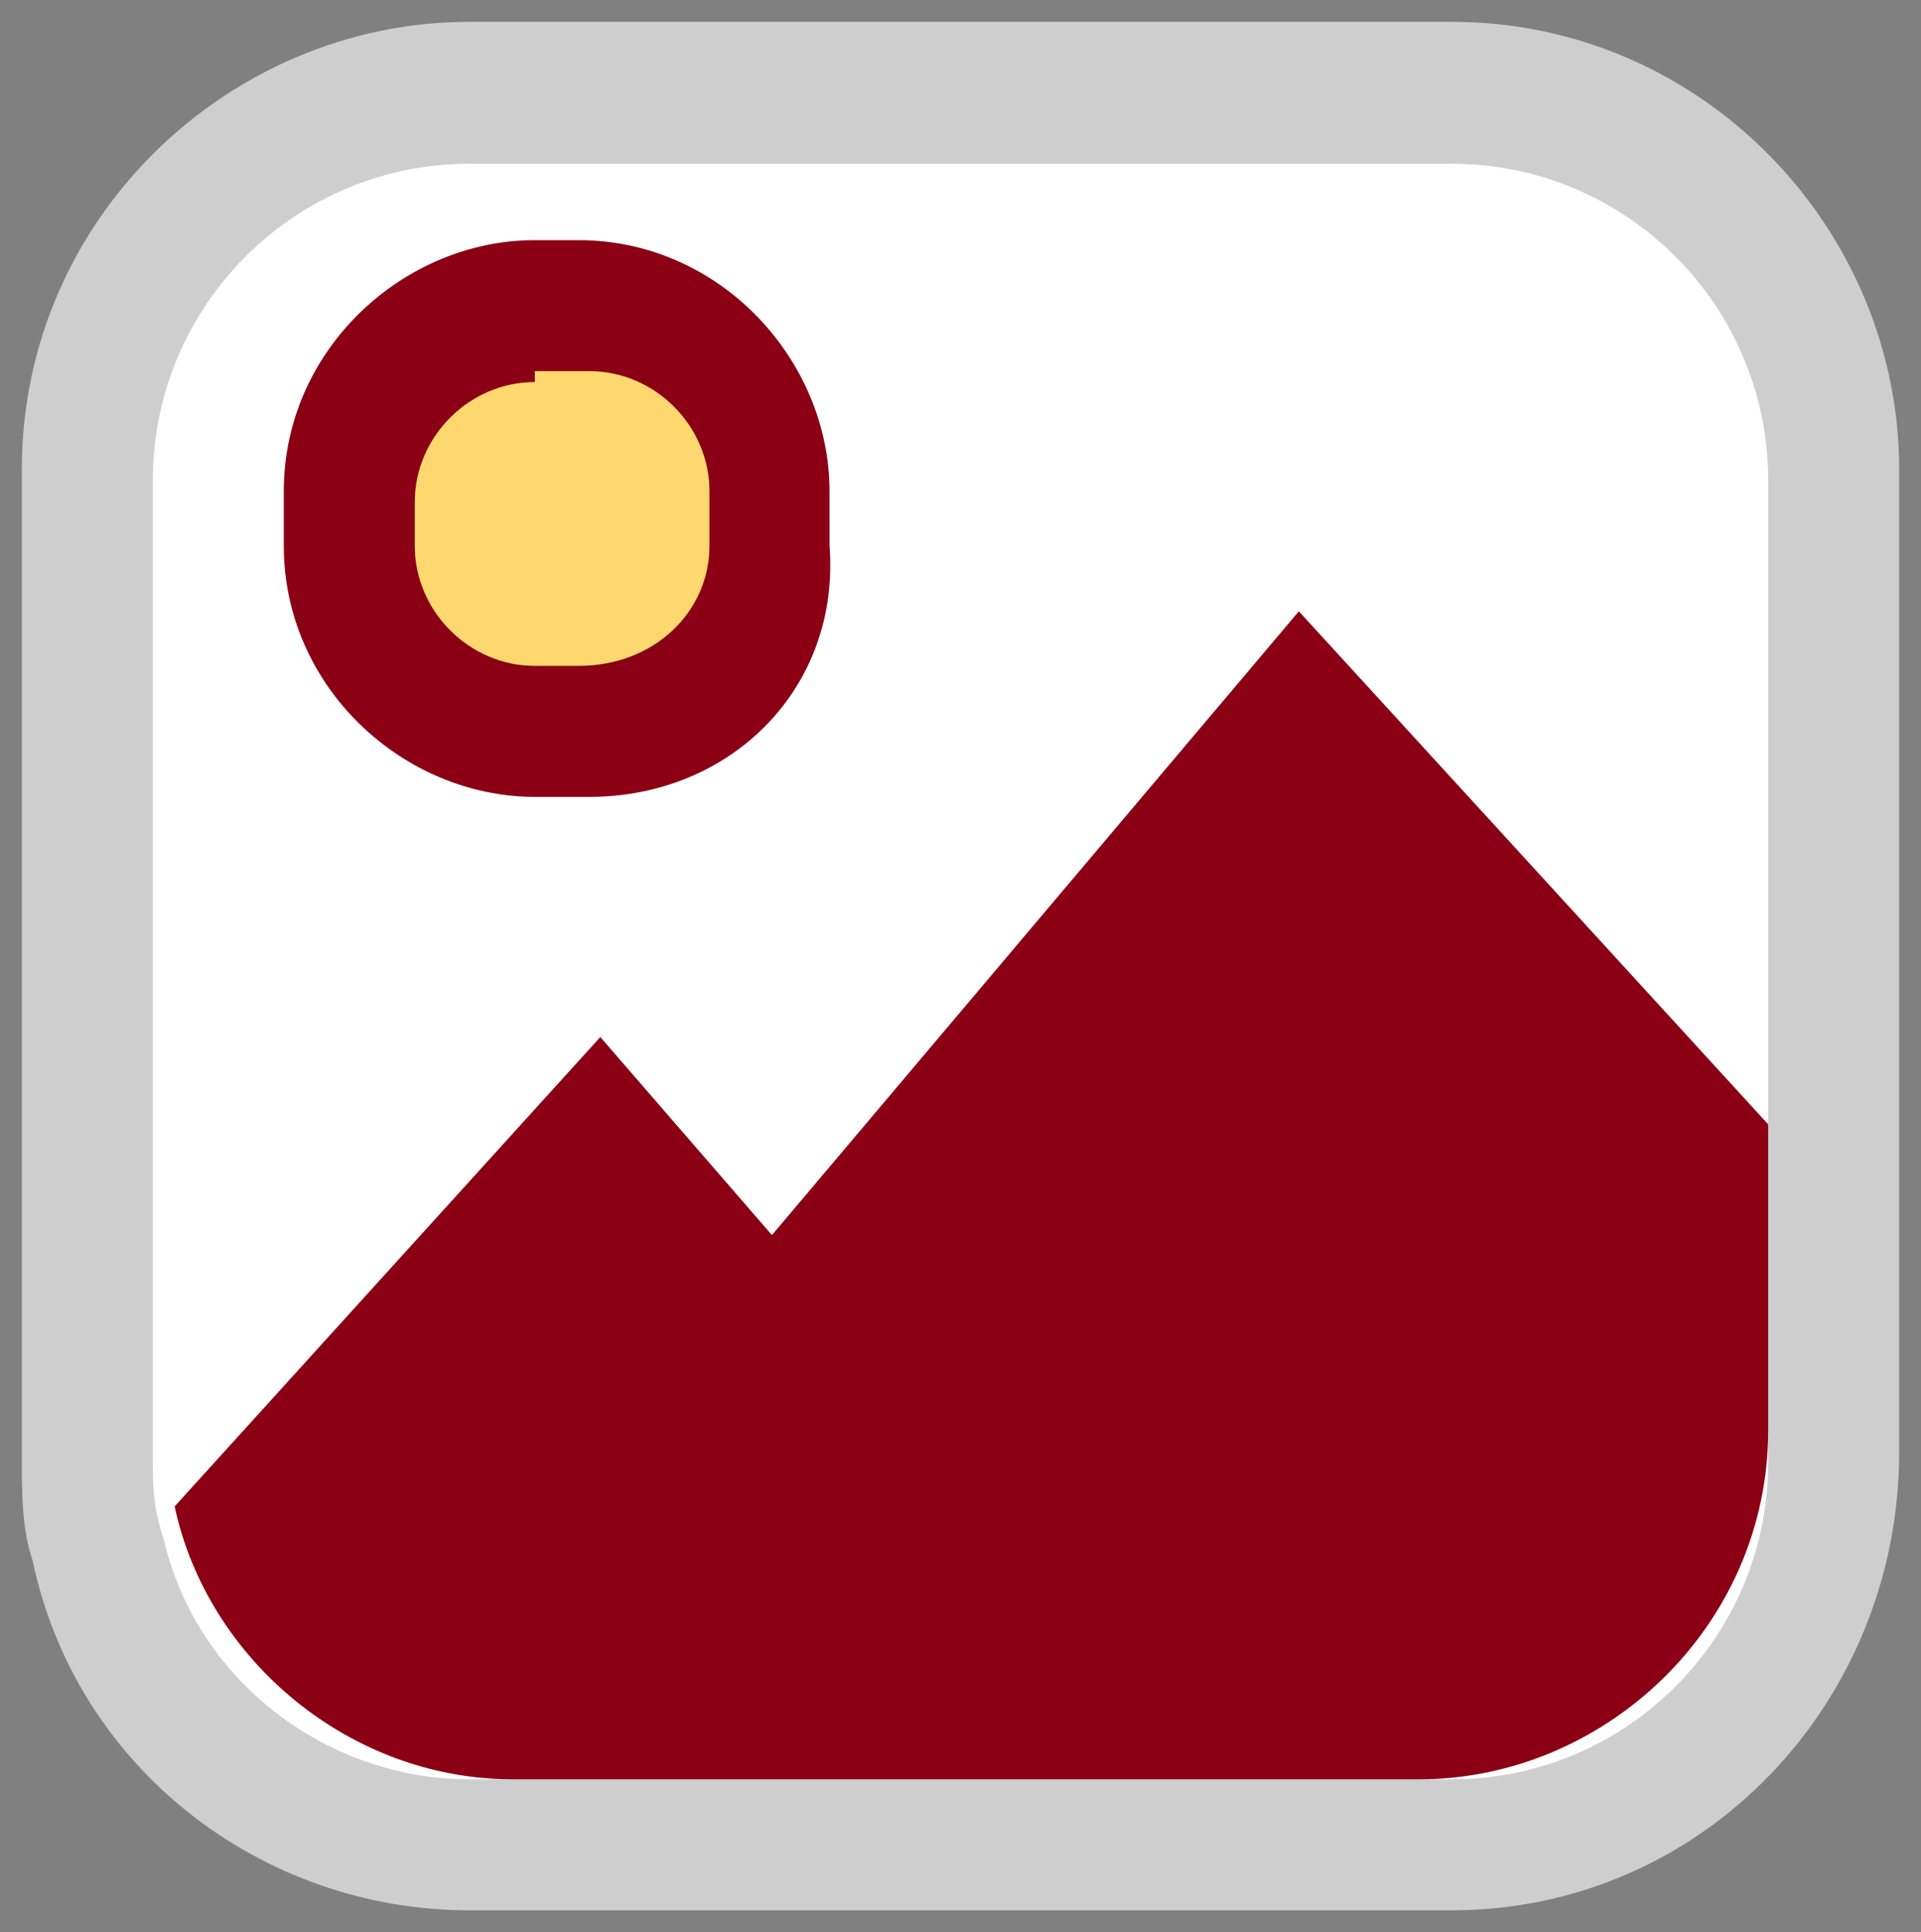 <?xml version="1.0" encoding="utf-8"?>
<!-- Generator: Adobe Illustrator 21.0.0, SVG Export Plug-In . SVG Version: 6.00 Build 0)  -->
<svg version="1.1" id="OBJECTS" xmlns="http://www.w3.org/2000/svg" xmlns:xlink="http://www.w3.org/1999/xlink" x="0px" y="0px"
	 viewBox="0 0 17.6 17.7" style="enable-background:new 0 0 17.6 17.7;" xml:space="preserve">
<rect x="0" y="0" width="17.6" height="17.7" fill="#808080" stroke="none"/>
<style type="text/css">
	.st0{display:none;}
	.st1{display:inline;}
	.st2{display:inline;clip-path:url(#SVGID_2_);fill:#7E8791;}
	.st3{fill:#FFFFFF;}
	.st4{fill:#CECECE;}
	.st5{fill:#8B0014;}
	.st6{fill:#FED86E;}
</style>
<g class="st0">
	<defs>
		<circle id="SVGID_1_" cx="8.8" cy="8.2" r="14.8"/>
	</defs>
	<use xlink:href="#SVGID_1_"  style="display:inline;overflow:visible;fill:#CECECE;"/>
	<clipPath id="SVGID_2_" class="st1">
		<use xlink:href="#SVGID_1_"  style="overflow:visible;"/>
	</clipPath>
	<path class="st2" d="M5.2,14.2c-5.1,0.6-7.1,3.6-7.1,9h21.2c0-5.4-2-8.4-7.1-9c-0.1-0.7-0.4-1.1-0.7-1.3l0-1.3c0,0,0.8-1.5,0.9-2.2
		c0.7-0.4,1.4-2.8,0.4-2.4l0.1-2.7c0,0,0.2,0,0.5,0c0.2,0-1-3.9-3.8-3.9c-1,0-2,0.2-2.8,0.8C6.4,1.3,5.1,1.8,5,3.3
		C4.9,4.7,4.8,6.9,4.8,6.9C4.1,7,4.1,8.5,5,9.5c0,0,0.2,1.4,0.9,2.2l0,1.2C5.6,13.1,5.2,13.5,5.2,14.2z"/>
</g>
<g>
	<path id="XMLID_437_" class="st3" d="M16.8,4.4v9c0,1.9-1.6,3.5-3.5,3.5h-9c-1.6,0-3-1.2-3.4-2.7c-0.1-0.3-0.1-0.5-0.1-0.8v-9
		c0-1.9,1.6-3.5,3.5-3.5h9C15.2,0.9,16.8,2.4,16.8,4.4z"/>
	<path id="XMLID_431_" class="st4" d="M13.3,17.5h-9c-1.9,0-3.6-1.3-4-3.2c-0.1-0.3-0.1-0.6-0.1-1v-9c0-2.3,1.9-4.1,4.1-4.1h9
		c2.3,0,4.1,1.9,4.1,4.1v9C17.4,15.6,15.6,17.5,13.3,17.5z M4.3,1.5c-1.6,0-2.9,1.3-2.9,2.9v9c0,0.2,0,0.4,0.1,0.7
		c0.3,1.3,1.5,2.2,2.8,2.2h9c1.6,0,2.9-1.3,2.9-2.9v-9c0-1.6-1.3-2.9-2.9-2.9H4.3z"/>
	<g id="XMLID_413_">
		<path id="XMLID_419_" class="st5" d="M16.2,10.3v2.8c0,1.8-1.5,3.2-3.2,3.2H4.7c-1.5,0-2.8-1.1-3.1-2.5l3.9-4.3l2.6,3L7,11.4
			l4.9-5.8L16.2,10.3z"/>
	</g>
	<g id="XMLID_406_">
		<path id="XMLID_412_" class="st6" d="M5.3,6.7H5.1c-1,0-1.8-0.8-1.8-1.8V4.7c0-1,0.8-1.8,1.8-1.8h0.2c1,0,1.8,0.8,1.8,1.8v0.2
			C7.1,5.9,6.3,6.7,5.3,6.7z"/>
		<path id="XMLID_407_" class="st5" d="M5.4,7.3H4.9C3.7,7.3,2.6,6.3,2.6,5V4.5c0-1.3,1.1-2.3,2.3-2.3h0.4c1.3,0,2.3,1.1,2.3,2.3V5
			C7.7,6.3,6.7,7.3,5.4,7.3z M4.9,3.5c-0.6,0-1.1,0.5-1.1,1.1V5c0,0.6,0.5,1.1,1.1,1.1h0.4C6,6.1,6.5,5.6,6.5,5V4.5
			c0-0.6-0.5-1.1-1.1-1.1H4.9z"/>
	</g>
</g>
</svg>
